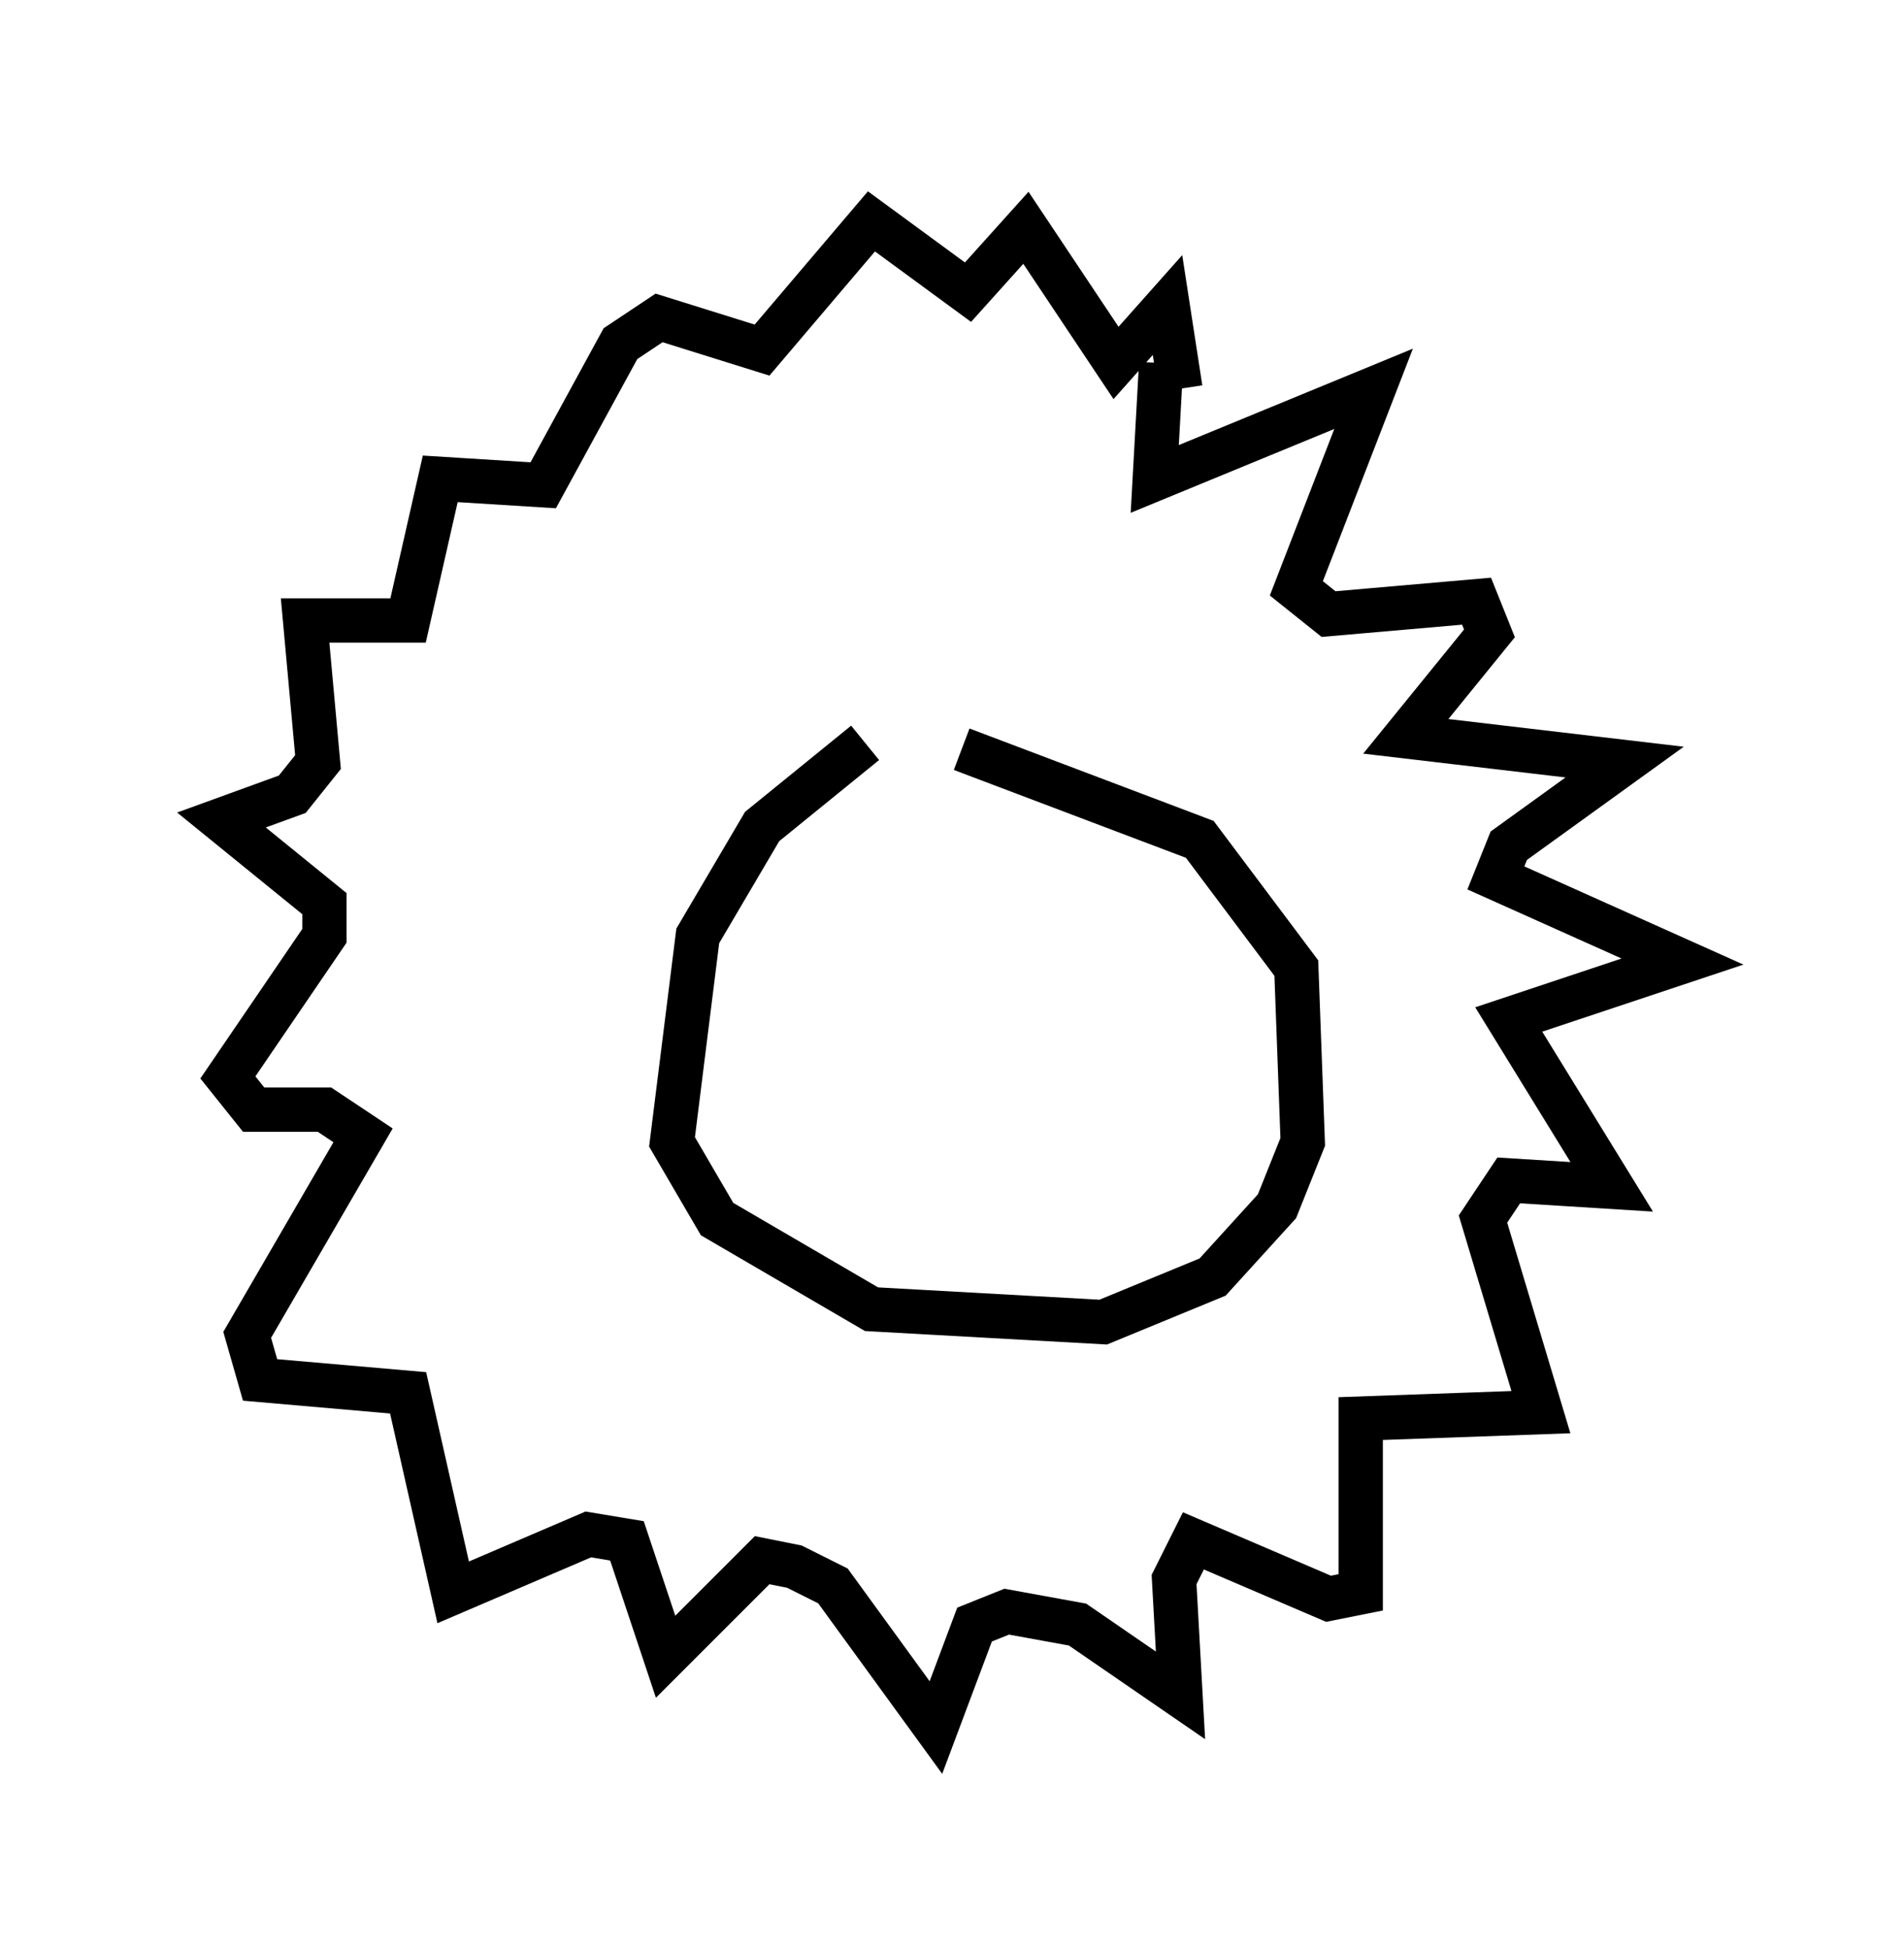 <?xml version="1.0" encoding="utf-8" ?>
<svg baseProfile="full" height="43.989" version="1.1" width="42.972" xmlns="http://www.w3.org/2000/svg" xmlns:ev="http://www.w3.org/2001/xml-events" xmlns:xlink="http://www.w3.org/1999/xlink"><defs /><rect fill="white" height="43.989" width="42.972" x="0" y="0" /><path d="M21.994, 16.62 m-2.469, 0.145 l-2.324, 1.888 -1.453, 2.469 l-0.581, 4.648 1.017, 1.743 l3.486, 2.034 5.229, 0.291 l2.469, -1.017 1.453, -1.598 l0.581, -1.453 -0.145, -3.922 l-2.179, -2.905 -5.374, -2.034 m4.503, -8.715 l-0.145, 2.615 4.939, -2.034 l-1.743, 4.503 0.726, 0.581 l3.341, -0.291 0.291, 0.726 l-1.888, 2.324 4.939, 0.581 l-2.615, 1.888 -0.291, 0.726 l4.212, 1.888 -3.922, 1.307 l2.324, 3.777 -2.324, -0.145 l-0.581, 0.872 1.307, 4.358 l-4.067, 0.145 0.0, 3.922 l-0.726, 0.145 -3.05, -1.307 l-0.436, 0.872 0.145, 2.615 l-2.324, -1.598 -1.598, -0.291 l-0.726, 0.291 -0.872, 2.324 l-2.324, -3.196 -0.872, -0.436 l-0.726, -0.145 -2.179, 2.179 l-0.872, -2.615 -0.872, -0.145 l-3.05, 1.307 -1.017, -4.503 l-3.341, -0.291 -0.291, -1.017 l2.615, -4.503 -0.872, -0.581 l-1.598, 0.0 -0.581, -0.726 l2.179, -3.196 0.0, -0.726 l-2.324, -1.888 1.598, -0.581 l0.581, -0.726 -0.291, -3.196 l2.324, 0.0 0.726, -3.196 l2.324, 0.145 1.743, -3.196 l0.872, -0.581 2.324, 0.726 l2.469, -2.905 2.179, 1.598 l1.307, -1.453 2.034, 3.05 l1.162, -1.307 0.291, 1.888 " fill="none" stroke="black" stroke-width="1" /></svg>